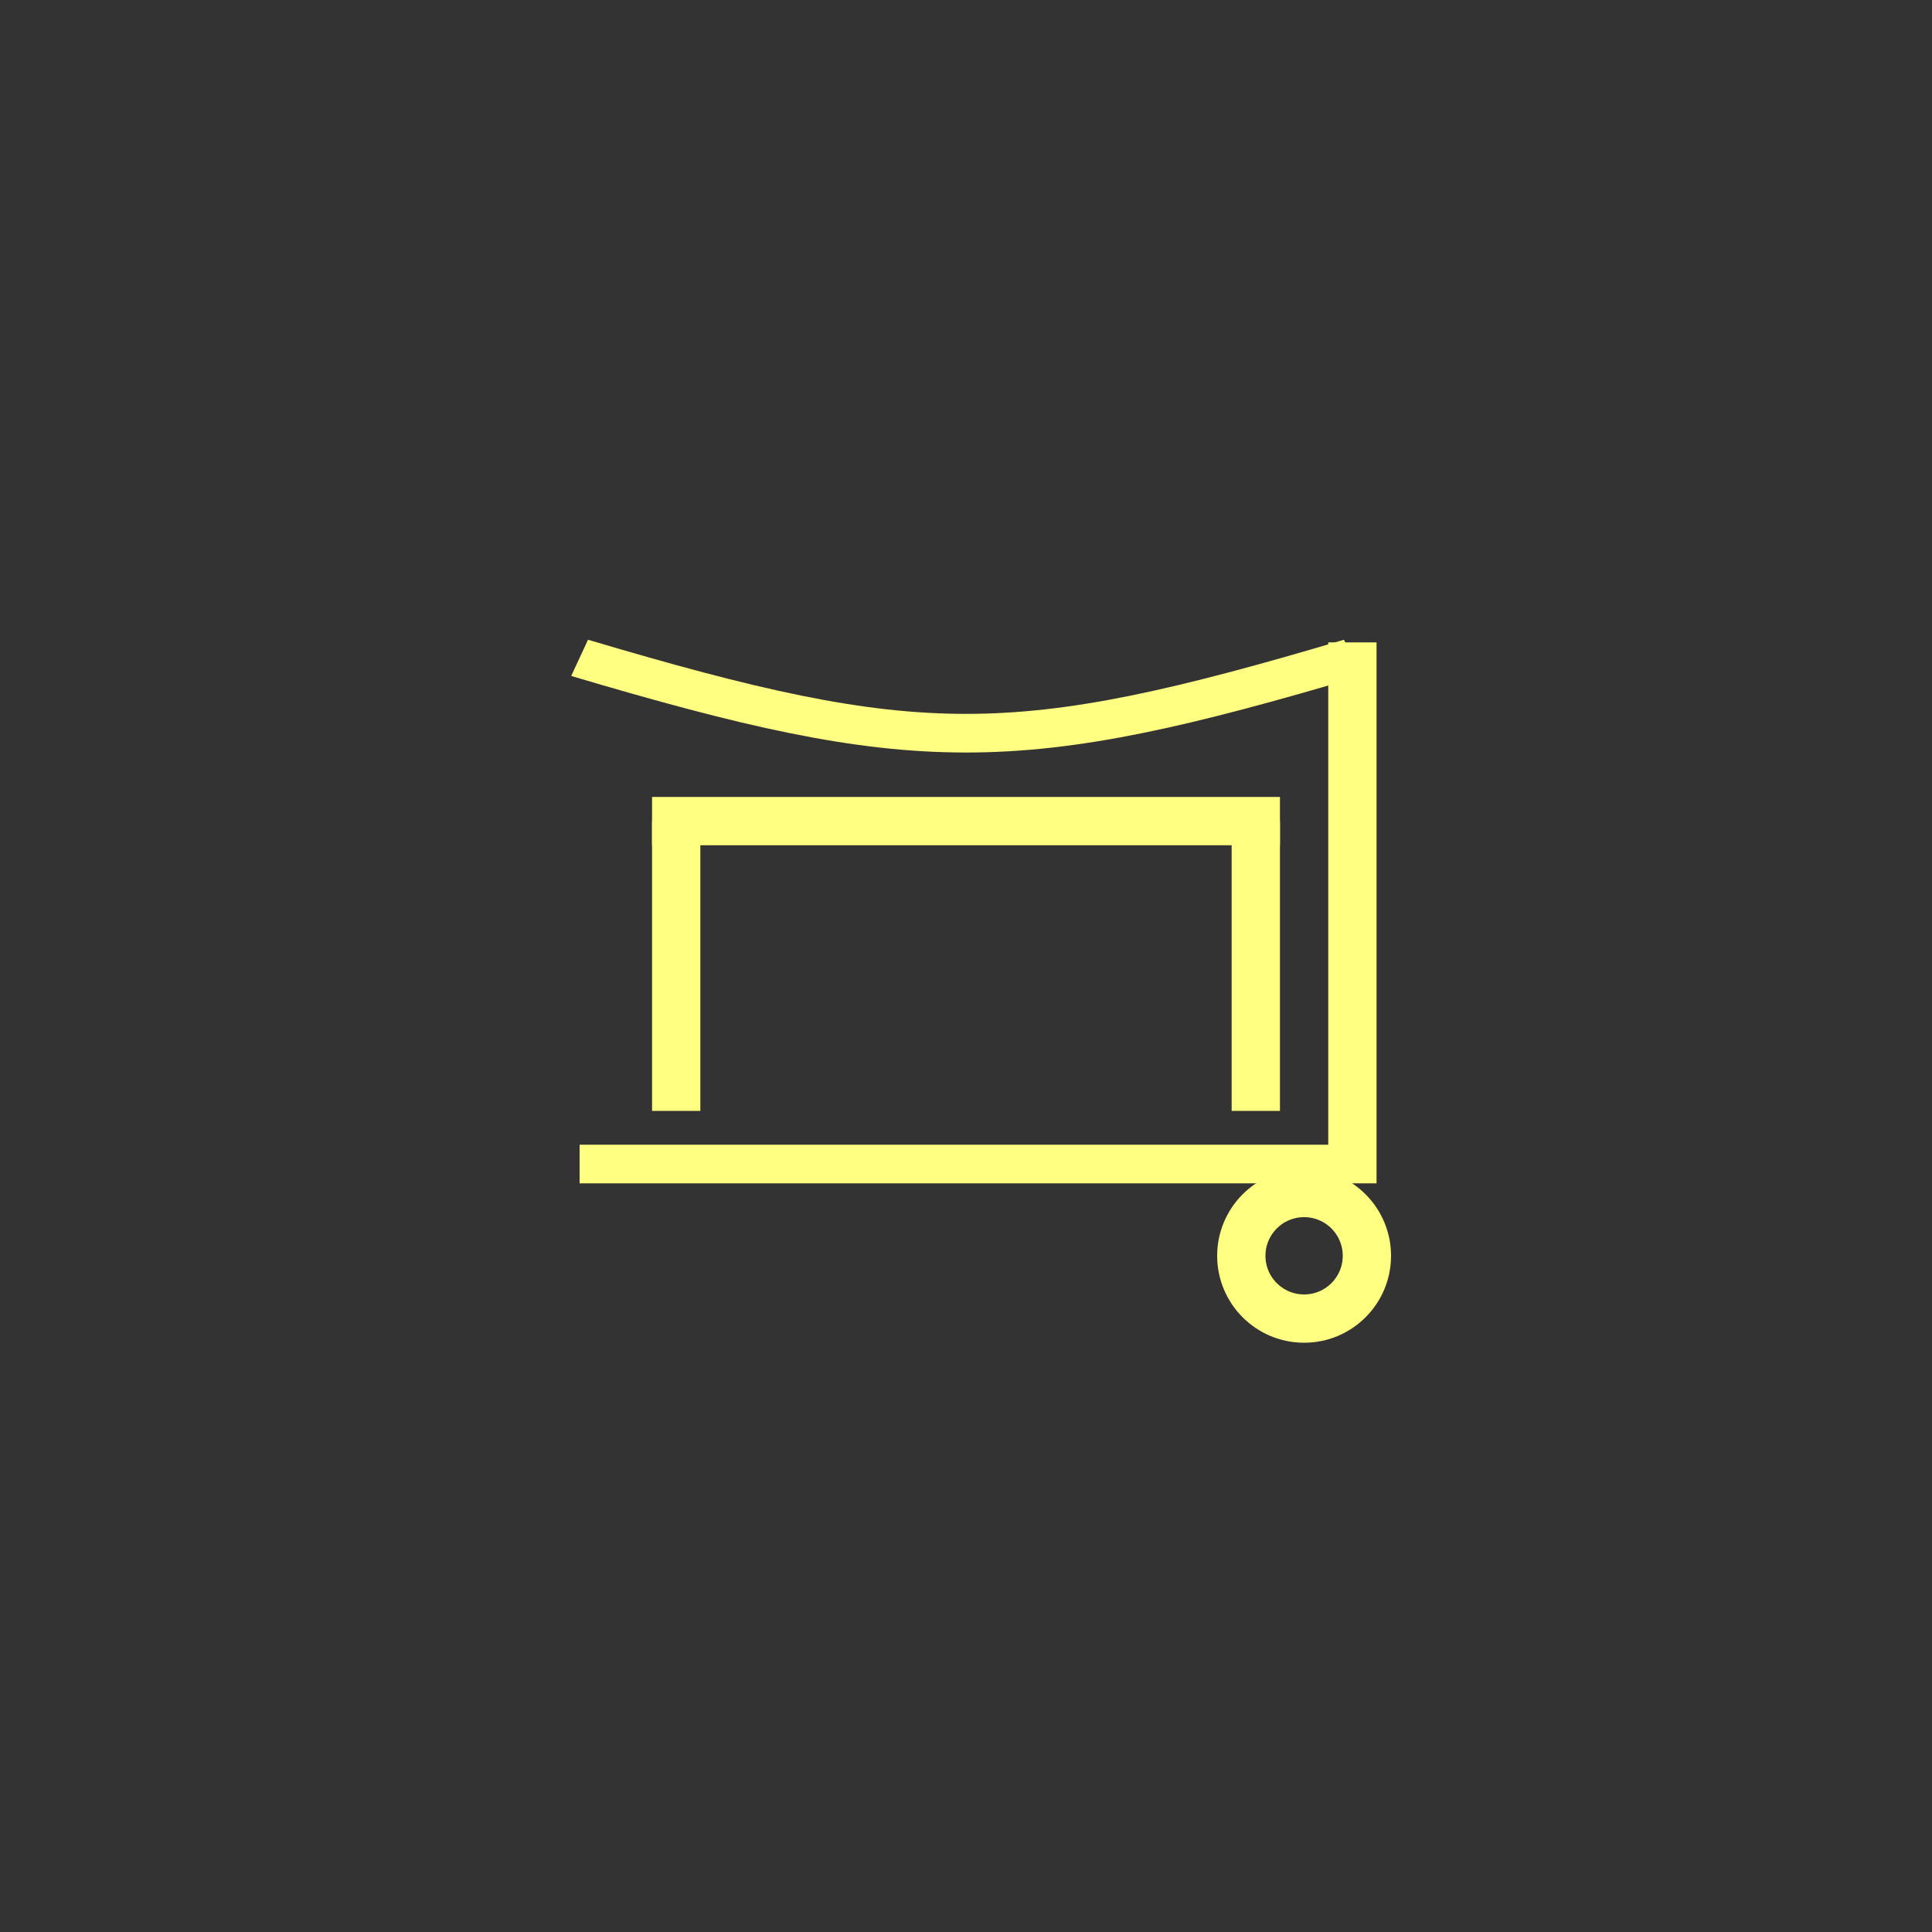 <?xml version="1.0"?>
<!DOCTYPE svg PUBLIC "-//W3C//DTD SVG 1.0//EN" "http://www.w3.org/TR/2001/REC-SVG-20010904/DTD/svg10.dtd" >
<!--SVG content generated using Symbology Configuration Management System (SCMS)-->
<!--Systematic Software Engineering Ltd. www.systematic.co.uk Copyright 2003 - do not remove-->
<svg id="SUGPEVEC--*****" width="400px" height="400px" viewBox="0 0 400 400">
<rect x="0" y="0" width="400" height="400" fill="#333333" stroke="none"/>
<g transform="translate(0 29) scale(1 0.8)" >
<line x1="280" y1="130" x2="280" y2="270" fill="none" stroke="#FFFF815" stroke-width="10"></line>
<line x1="120" y1="265" x2="280" y2="265" fill="none" stroke="#FFFF815" stroke-width="10"></line>
<path d="M120 134 C190 160 210 160 280 134" fill="none" stroke="#FFFF815" stroke-width="10"></path>

</g>
<g >
<ellipse cx="270" cy="260" rx="13" ry="13" fill="none" stroke="#FFFF815" stroke-width="10"></ellipse>

</g>
<g transform="translate(0 15)" >
<line x1="140" y1="155" x2="140" y2="215" fill="none" stroke="#FFFF815" stroke-width="10"></line>
<line x1="260" y1="155" x2="260" y2="215" fill="none" stroke="#FFFF815" stroke-width="10"></line>
<line x1="135" y1="155" x2="265" y2="155" fill="none" stroke="#FFFF815" stroke-width="10"></line>

</g>
</svg>
<!-- Converted By SVG2SVGBasic Converter 2014 By Raider00321 -->
